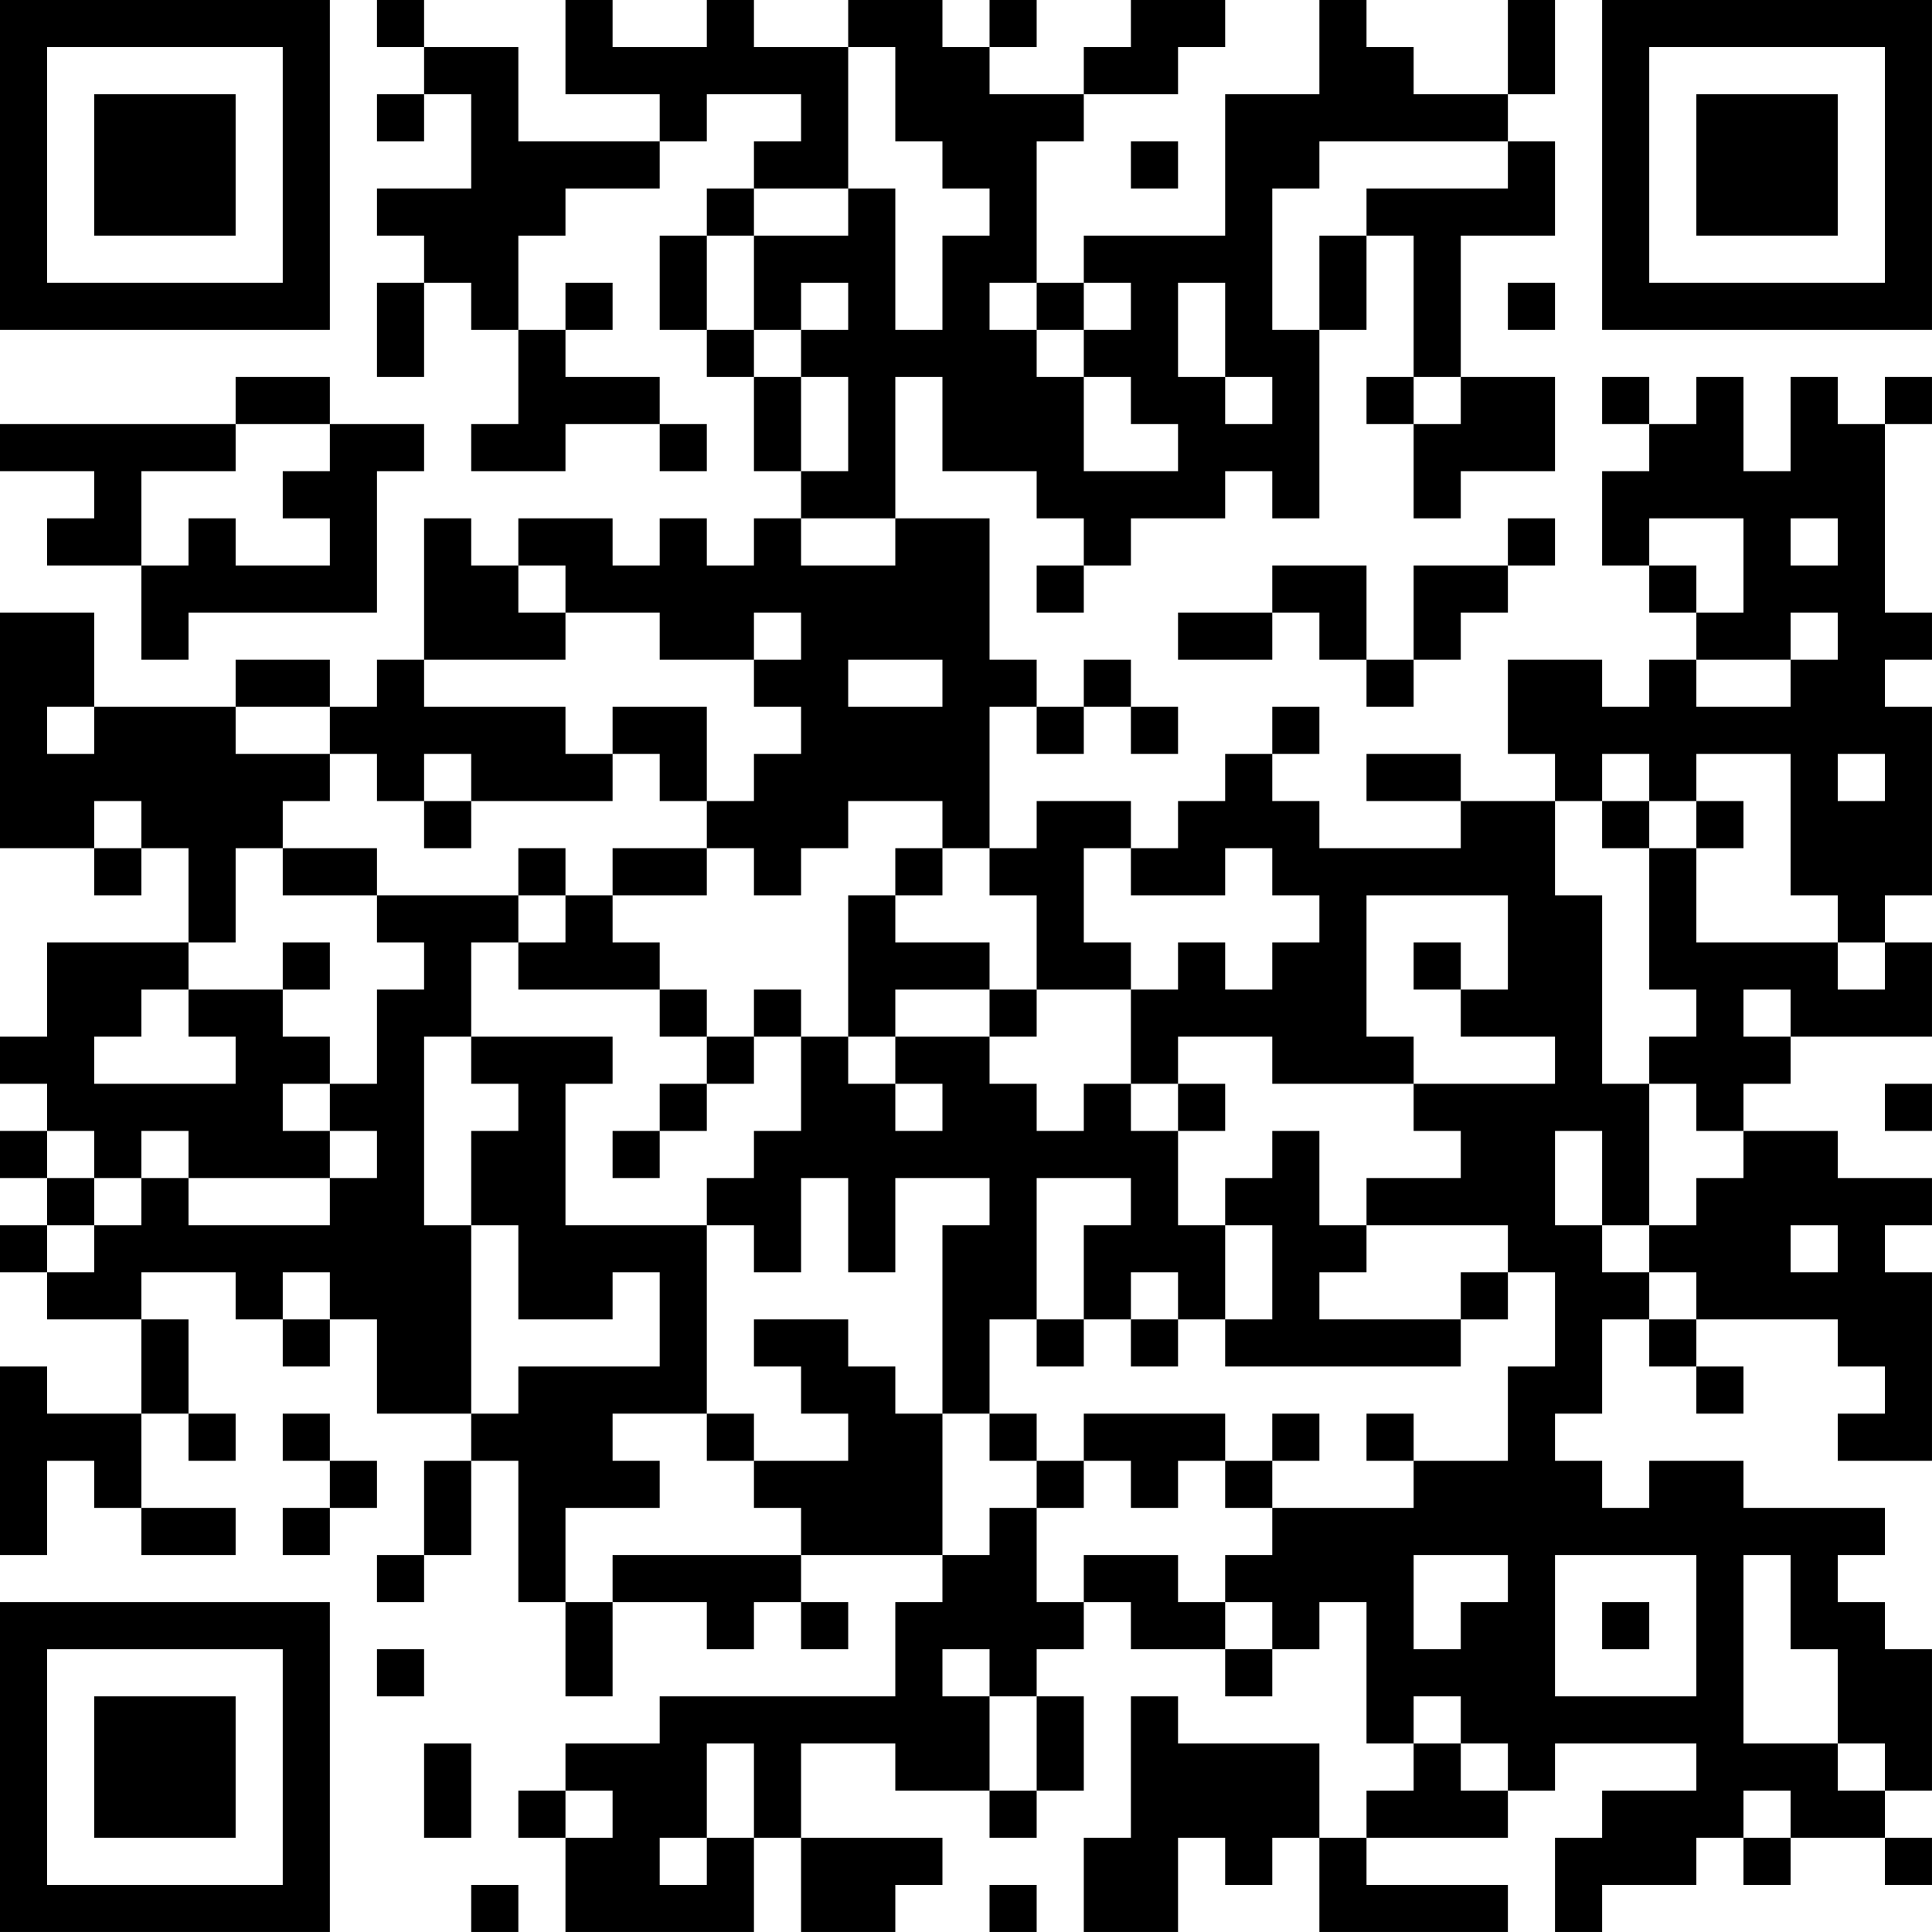 <?xml version="1.0" encoding="UTF-8"?>
<svg xmlns="http://www.w3.org/2000/svg" version="1.1" width="200" height="200" viewBox="0 0 200 200"><rect x="0" y="0" width="200" height="200" fill="#ffffff"/><g transform="scale(4.878)"><g transform="translate(0,0)"><path fill-rule="evenodd" d="M8 0L8 1L9 1L9 2L8 2L8 3L9 3L9 2L10 2L10 4L8 4L8 5L9 5L9 6L8 6L8 8L9 8L9 6L10 6L10 7L11 7L11 9L10 9L10 10L12 10L12 9L14 9L14 10L15 10L15 9L14 9L14 8L12 8L12 7L13 7L13 6L12 6L12 7L11 7L11 5L12 5L12 4L14 4L14 3L15 3L15 2L17 2L17 3L16 3L16 4L15 4L15 5L14 5L14 7L15 7L15 8L16 8L16 10L17 10L17 11L16 11L16 12L15 12L15 11L14 11L14 12L13 12L13 11L11 11L11 12L10 12L10 11L9 11L9 14L8 14L8 15L7 15L7 14L5 14L5 15L2 15L2 13L0 13L0 18L2 18L2 19L3 19L3 18L4 18L4 20L1 20L1 22L0 22L0 23L1 23L1 24L0 24L0 25L1 25L1 26L0 26L0 27L1 27L1 28L3 28L3 30L1 30L1 29L0 29L0 33L1 33L1 31L2 31L2 32L3 32L3 33L5 33L5 32L3 32L3 30L4 30L4 31L5 31L5 30L4 30L4 28L3 28L3 27L5 27L5 28L6 28L6 29L7 29L7 28L8 28L8 30L10 30L10 31L9 31L9 33L8 33L8 34L9 34L9 33L10 33L10 31L11 31L11 34L12 34L12 36L13 36L13 34L15 34L15 35L16 35L16 34L17 34L17 35L18 35L18 34L17 34L17 33L20 33L20 34L19 34L19 36L14 36L14 37L12 37L12 38L11 38L11 39L12 39L12 41L16 41L16 39L17 39L17 41L19 41L19 40L20 40L20 39L17 39L17 37L19 37L19 38L21 38L21 39L22 39L22 38L23 38L23 36L22 36L22 35L23 35L23 34L24 34L24 35L26 35L26 36L27 36L27 35L28 35L28 34L29 34L29 37L30 37L30 38L29 38L29 39L28 39L28 37L25 37L25 36L24 36L24 39L23 39L23 41L25 41L25 39L26 39L26 40L27 40L27 39L28 39L28 41L32 41L32 40L29 40L29 39L32 39L32 38L33 38L33 37L36 37L36 38L34 38L34 39L33 39L33 41L34 41L34 40L36 40L36 39L37 39L37 40L38 40L38 39L40 39L40 40L41 40L41 39L40 39L40 38L41 38L41 35L40 35L40 34L39 34L39 33L40 33L40 32L37 32L37 31L35 31L35 32L34 32L34 31L33 31L33 30L34 30L34 28L35 28L35 29L36 29L36 30L37 30L37 29L36 29L36 28L39 28L39 29L40 29L40 30L39 30L39 31L41 31L41 27L40 27L40 26L41 26L41 25L39 25L39 24L37 24L37 23L38 23L38 22L41 22L41 20L40 20L40 19L41 19L41 15L40 15L40 14L41 14L41 13L40 13L40 9L41 9L41 8L40 8L40 9L39 9L39 8L38 8L38 10L37 10L37 8L36 8L36 9L35 9L35 8L34 8L34 9L35 9L35 10L34 10L34 12L35 12L35 13L36 13L36 14L35 14L35 15L34 15L34 14L32 14L32 16L33 16L33 17L31 17L31 16L29 16L29 17L31 17L31 18L28 18L28 17L27 17L27 16L28 16L28 15L27 15L27 16L26 16L26 17L25 17L25 18L24 18L24 17L22 17L22 18L21 18L21 15L22 15L22 16L23 16L23 15L24 15L24 16L25 16L25 15L24 15L24 14L23 14L23 15L22 15L22 14L21 14L21 11L19 11L19 8L20 8L20 10L22 10L22 11L23 11L23 12L22 12L22 13L23 13L23 12L24 12L24 11L26 11L26 10L27 10L27 11L28 11L28 7L29 7L29 5L30 5L30 8L29 8L29 9L30 9L30 11L31 11L31 10L33 10L33 8L31 8L31 5L33 5L33 3L32 3L32 2L33 2L33 0L32 0L32 2L30 2L30 1L29 1L29 0L28 0L28 2L26 2L26 5L23 5L23 6L22 6L22 3L23 3L23 2L25 2L25 1L26 1L26 0L24 0L24 1L23 1L23 2L21 2L21 1L22 1L22 0L21 0L21 1L20 1L20 0L18 0L18 1L16 1L16 0L15 0L15 1L13 1L13 0L12 0L12 2L14 2L14 3L11 3L11 1L9 1L9 0ZM18 1L18 4L16 4L16 5L15 5L15 7L16 7L16 8L17 8L17 10L18 10L18 8L17 8L17 7L18 7L18 6L17 6L17 7L16 7L16 5L18 5L18 4L19 4L19 7L20 7L20 5L21 5L21 4L20 4L20 3L19 3L19 1ZM24 3L24 4L25 4L25 3ZM28 3L28 4L27 4L27 7L28 7L28 5L29 5L29 4L32 4L32 3ZM21 6L21 7L22 7L22 8L23 8L23 10L25 10L25 9L24 9L24 8L23 8L23 7L24 7L24 6L23 6L23 7L22 7L22 6ZM25 6L25 8L26 8L26 9L27 9L27 8L26 8L26 6ZM32 6L32 7L33 7L33 6ZM5 8L5 9L0 9L0 10L2 10L2 11L1 11L1 12L3 12L3 14L4 14L4 13L8 13L8 10L9 10L9 9L7 9L7 8ZM30 8L30 9L31 9L31 8ZM5 9L5 10L3 10L3 12L4 12L4 11L5 11L5 12L7 12L7 11L6 11L6 10L7 10L7 9ZM17 11L17 12L19 12L19 11ZM32 11L32 12L30 12L30 14L29 14L29 12L27 12L27 13L25 13L25 14L27 14L27 13L28 13L28 14L29 14L29 15L30 15L30 14L31 14L31 13L32 13L32 12L33 12L33 11ZM35 11L35 12L36 12L36 13L37 13L37 11ZM38 11L38 12L39 12L39 11ZM11 12L11 13L12 13L12 14L9 14L9 15L12 15L12 16L13 16L13 17L10 17L10 16L9 16L9 17L8 17L8 16L7 16L7 15L5 15L5 16L7 16L7 17L6 17L6 18L5 18L5 20L4 20L4 21L3 21L3 22L2 22L2 23L5 23L5 22L4 22L4 21L6 21L6 22L7 22L7 23L6 23L6 24L7 24L7 25L4 25L4 24L3 24L3 25L2 25L2 24L1 24L1 25L2 25L2 26L1 26L1 27L2 27L2 26L3 26L3 25L4 25L4 26L7 26L7 25L8 25L8 24L7 24L7 23L8 23L8 21L9 21L9 20L8 20L8 19L11 19L11 20L10 20L10 22L9 22L9 26L10 26L10 30L11 30L11 29L14 29L14 27L13 27L13 28L11 28L11 26L10 26L10 24L11 24L11 23L10 23L10 22L13 22L13 23L12 23L12 26L15 26L15 30L13 30L13 31L14 31L14 32L12 32L12 34L13 34L13 33L17 33L17 32L16 32L16 31L18 31L18 30L17 30L17 29L16 29L16 28L18 28L18 29L19 29L19 30L20 30L20 33L21 33L21 32L22 32L22 34L23 34L23 33L25 33L25 34L26 34L26 35L27 35L27 34L26 34L26 33L27 33L27 32L30 32L30 31L32 31L32 29L33 29L33 27L32 27L32 26L29 26L29 25L31 25L31 24L30 24L30 23L33 23L33 22L31 22L31 21L32 21L32 19L29 19L29 22L30 22L30 23L27 23L27 22L25 22L25 23L24 23L24 21L25 21L25 20L26 20L26 21L27 21L27 20L28 20L28 19L27 19L27 18L26 18L26 19L24 19L24 18L23 18L23 20L24 20L24 21L22 21L22 19L21 19L21 18L20 18L20 17L18 17L18 18L17 18L17 19L16 19L16 18L15 18L15 17L16 17L16 16L17 16L17 15L16 15L16 14L17 14L17 13L16 13L16 14L14 14L14 13L12 13L12 12ZM38 13L38 14L36 14L36 15L38 15L38 14L39 14L39 13ZM18 14L18 15L20 15L20 14ZM1 15L1 16L2 16L2 15ZM13 15L13 16L14 16L14 17L15 17L15 15ZM34 16L34 17L33 17L33 19L34 19L34 23L35 23L35 26L34 26L34 24L33 24L33 26L34 26L34 27L35 27L35 28L36 28L36 27L35 27L35 26L36 26L36 25L37 25L37 24L36 24L36 23L35 23L35 22L36 22L36 21L35 21L35 18L36 18L36 20L39 20L39 21L40 21L40 20L39 20L39 19L38 19L38 16L36 16L36 17L35 17L35 16ZM39 16L39 17L40 17L40 16ZM2 17L2 18L3 18L3 17ZM9 17L9 18L10 18L10 17ZM34 17L34 18L35 18L35 17ZM36 17L36 18L37 18L37 17ZM6 18L6 19L8 19L8 18ZM11 18L11 19L12 19L12 20L11 20L11 21L14 21L14 22L15 22L15 23L14 23L14 24L13 24L13 25L14 25L14 24L15 24L15 23L16 23L16 22L17 22L17 24L16 24L16 25L15 25L15 26L16 26L16 27L17 27L17 25L18 25L18 27L19 27L19 25L21 25L21 26L20 26L20 30L21 30L21 31L22 31L22 32L23 32L23 31L24 31L24 32L25 32L25 31L26 31L26 32L27 32L27 31L28 31L28 30L27 30L27 31L26 31L26 30L23 30L23 31L22 31L22 30L21 30L21 28L22 28L22 29L23 29L23 28L24 28L24 29L25 29L25 28L26 28L26 29L31 29L31 28L32 28L32 27L31 27L31 28L28 28L28 27L29 27L29 26L28 26L28 24L27 24L27 25L26 25L26 26L25 26L25 24L26 24L26 23L25 23L25 24L24 24L24 23L23 23L23 24L22 24L22 23L21 23L21 22L22 22L22 21L21 21L21 20L19 20L19 19L20 19L20 18L19 18L19 19L18 19L18 22L17 22L17 21L16 21L16 22L15 22L15 21L14 21L14 20L13 20L13 19L15 19L15 18L13 18L13 19L12 19L12 18ZM6 20L6 21L7 21L7 20ZM30 20L30 21L31 21L31 20ZM19 21L19 22L18 22L18 23L19 23L19 24L20 24L20 23L19 23L19 22L21 22L21 21ZM37 21L37 22L38 22L38 21ZM40 23L40 24L41 24L41 23ZM22 25L22 28L23 28L23 26L24 26L24 25ZM26 26L26 28L27 28L27 26ZM38 26L38 27L39 27L39 26ZM6 27L6 28L7 28L7 27ZM24 27L24 28L25 28L25 27ZM6 30L6 31L7 31L7 32L6 32L6 33L7 33L7 32L8 32L8 31L7 31L7 30ZM15 30L15 31L16 31L16 30ZM29 30L29 31L30 31L30 30ZM30 33L30 35L31 35L31 34L32 34L32 33ZM33 33L33 36L36 36L36 33ZM37 33L37 37L39 37L39 38L40 38L40 37L39 37L39 35L38 35L38 33ZM34 34L34 35L35 35L35 34ZM8 35L8 36L9 36L9 35ZM20 35L20 36L21 36L21 38L22 38L22 36L21 36L21 35ZM30 36L30 37L31 37L31 38L32 38L32 37L31 37L31 36ZM9 37L9 39L10 39L10 37ZM15 37L15 39L14 39L14 40L15 40L15 39L16 39L16 37ZM12 38L12 39L13 39L13 38ZM37 38L37 39L38 39L38 38ZM10 40L10 41L11 41L11 40ZM21 40L21 41L22 41L22 40ZM0 0L0 7L7 7L7 0ZM1 1L1 6L6 6L6 1ZM2 2L2 5L5 5L5 2ZM34 0L34 7L41 7L41 0ZM35 1L35 6L40 6L40 1ZM36 2L36 5L39 5L39 2ZM0 34L0 41L7 41L7 34ZM1 35L1 40L6 40L6 35ZM2 36L2 39L5 39L5 36Z" fill="#000000"/></g></g></svg>
